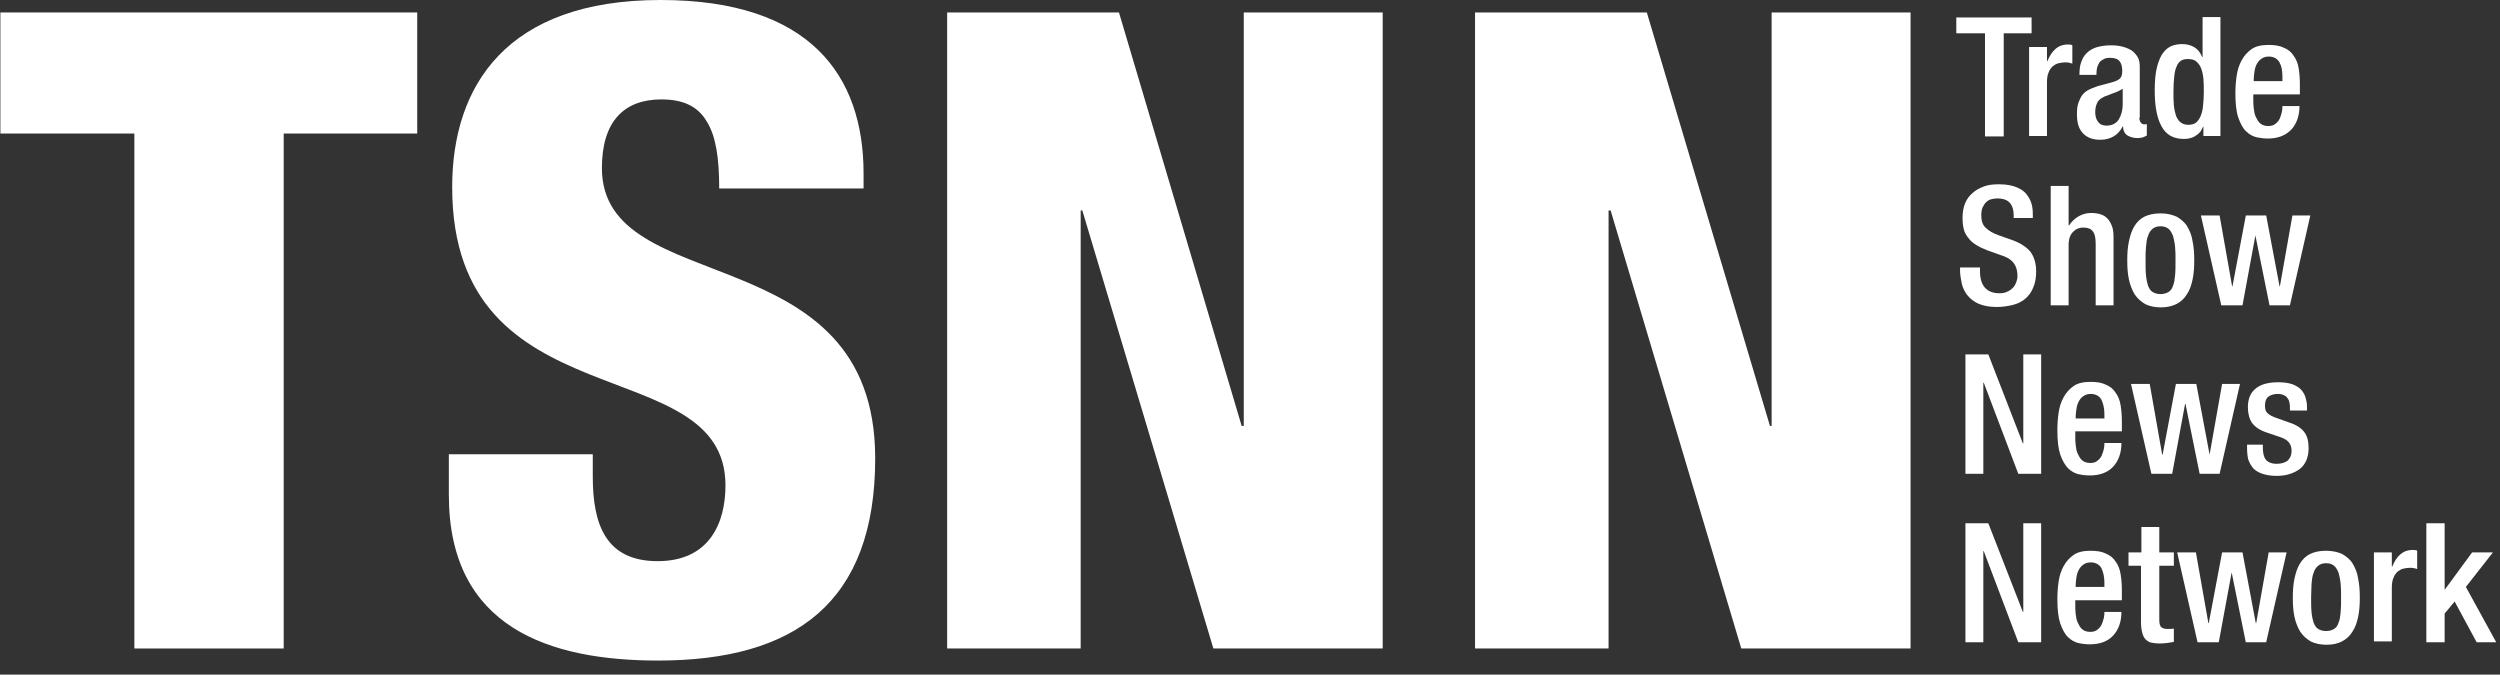 <svg width="63" height="17" viewBox="0 0 63 17" fill="none" xmlns="http://www.w3.org/2000/svg">
<rect x="0" y="0" width="63" height="17" fill="#333333" stroke="none"/>
<path d="M50.022 0.839H49.299V0.44H51.196V0.839H50.494V3.438H50.022V0.839Z" fill="white"/>
<path d="M51.133 1.184H51.584V1.541H51.594C51.647 1.415 51.71 1.31 51.794 1.237C51.877 1.163 51.982 1.121 52.118 1.121C52.171 1.121 52.213 1.132 52.223 1.142V1.604C52.202 1.593 52.181 1.593 52.15 1.583C52.118 1.572 52.077 1.572 52.035 1.572C51.982 1.572 51.93 1.583 51.877 1.593C51.825 1.604 51.773 1.635 51.731 1.667C51.689 1.708 51.647 1.761 51.626 1.824C51.594 1.887 51.584 1.981 51.584 2.075V3.428H51.133V1.184Z" fill="white"/>
<path d="M53.911 2.966C53.911 3.008 53.922 3.05 53.943 3.082C53.964 3.113 53.995 3.134 54.027 3.134C54.058 3.134 54.089 3.134 54.1 3.124V3.417C54.069 3.428 54.037 3.449 54.006 3.459C53.964 3.47 53.922 3.48 53.88 3.48C53.775 3.48 53.691 3.459 53.618 3.417C53.544 3.375 53.502 3.291 53.502 3.187H53.492C53.429 3.302 53.356 3.386 53.261 3.438C53.167 3.491 53.062 3.522 52.926 3.522C52.737 3.522 52.601 3.47 52.496 3.365C52.391 3.26 52.339 3.103 52.339 2.883C52.339 2.757 52.349 2.652 52.381 2.579C52.412 2.495 52.444 2.432 52.486 2.379C52.528 2.327 52.59 2.285 52.653 2.254C52.716 2.222 52.79 2.201 52.863 2.17L53.219 2.075C53.303 2.054 53.366 2.023 53.408 1.992C53.461 1.95 53.481 1.887 53.481 1.792C53.481 1.688 53.461 1.604 53.419 1.551C53.377 1.488 53.293 1.457 53.178 1.457C53.104 1.457 53.041 1.467 52.999 1.499C52.957 1.52 52.915 1.551 52.894 1.593C52.873 1.635 52.852 1.677 52.842 1.729C52.831 1.782 52.831 1.834 52.831 1.887H52.402C52.402 1.771 52.412 1.656 52.444 1.572C52.475 1.478 52.517 1.405 52.58 1.342C52.643 1.279 52.727 1.226 52.821 1.195C52.926 1.163 53.052 1.142 53.198 1.142C53.303 1.142 53.398 1.153 53.481 1.174C53.565 1.195 53.639 1.226 53.712 1.268C53.775 1.31 53.827 1.373 53.869 1.436C53.911 1.509 53.922 1.593 53.922 1.688V2.966H53.911ZM53.481 2.243C53.45 2.264 53.408 2.285 53.366 2.306C53.324 2.327 53.282 2.337 53.23 2.358C53.188 2.379 53.136 2.39 53.094 2.411C53.052 2.421 53.01 2.442 52.978 2.463C52.915 2.495 52.863 2.547 52.842 2.61C52.811 2.673 52.8 2.746 52.8 2.83C52.8 2.924 52.821 3.008 52.873 3.071C52.915 3.134 52.989 3.166 53.083 3.166C53.219 3.166 53.324 3.113 53.387 3.019C53.45 2.924 53.492 2.788 53.492 2.62V2.243H53.481Z" fill="white"/>
<path d="M55.536 3.166C55.515 3.197 55.494 3.239 55.473 3.281C55.452 3.323 55.421 3.354 55.379 3.386C55.337 3.417 55.295 3.449 55.232 3.47C55.169 3.491 55.106 3.501 55.033 3.501C54.771 3.501 54.582 3.396 54.467 3.176C54.352 2.966 54.299 2.662 54.299 2.275C54.299 2.023 54.32 1.824 54.362 1.667C54.404 1.52 54.456 1.394 54.519 1.321C54.582 1.237 54.656 1.184 54.739 1.153C54.823 1.122 54.907 1.111 54.991 1.111C55.117 1.111 55.221 1.143 55.305 1.195C55.389 1.247 55.452 1.331 55.494 1.436H55.505V0.43H55.955V3.428H55.526V3.166H55.536ZM55.536 2.338C55.536 2.201 55.536 2.086 55.526 1.981C55.515 1.876 55.494 1.782 55.463 1.709C55.431 1.635 55.389 1.583 55.337 1.541C55.284 1.499 55.211 1.488 55.127 1.488C55.064 1.488 55.012 1.499 54.959 1.53C54.917 1.562 54.876 1.604 54.855 1.667C54.823 1.73 54.802 1.813 54.792 1.918C54.781 2.023 54.771 2.149 54.771 2.306C54.771 2.432 54.771 2.547 54.781 2.652C54.792 2.757 54.813 2.841 54.834 2.914C54.865 2.987 54.897 3.04 54.949 3.082C55.001 3.124 55.064 3.145 55.148 3.145C55.232 3.145 55.295 3.124 55.337 3.092C55.389 3.05 55.421 2.998 55.452 2.935C55.484 2.862 55.505 2.778 55.515 2.683C55.526 2.568 55.536 2.463 55.536 2.338Z" fill="white"/>
<path d="M56.783 2.369V2.495C56.783 2.568 56.783 2.652 56.794 2.725C56.804 2.809 56.815 2.883 56.846 2.945C56.877 3.008 56.909 3.071 56.961 3.113C57.014 3.155 57.077 3.176 57.16 3.176C57.244 3.176 57.307 3.155 57.349 3.113C57.401 3.071 57.433 3.029 57.454 2.977C57.475 2.924 57.496 2.862 57.506 2.809C57.517 2.757 57.517 2.704 57.517 2.673H57.947C57.947 2.924 57.873 3.124 57.737 3.27C57.59 3.417 57.401 3.491 57.15 3.491C57.056 3.491 56.961 3.48 56.867 3.459C56.773 3.438 56.678 3.386 56.605 3.312C56.521 3.239 56.458 3.113 56.406 2.966C56.353 2.809 56.332 2.61 56.332 2.348C56.332 2.201 56.343 2.054 56.364 1.908C56.385 1.761 56.427 1.635 56.489 1.52C56.552 1.405 56.636 1.31 56.741 1.237C56.846 1.163 56.993 1.132 57.171 1.132C57.328 1.132 57.454 1.153 57.559 1.205C57.664 1.247 57.747 1.321 57.8 1.405C57.863 1.488 57.905 1.593 57.926 1.719C57.947 1.845 57.957 1.981 57.957 2.138V2.379H56.783V2.369ZM57.517 2.054V1.929C57.517 1.782 57.496 1.667 57.443 1.572C57.391 1.478 57.297 1.425 57.171 1.425C57.097 1.425 57.035 1.446 56.993 1.478C56.94 1.509 56.909 1.551 56.877 1.604C56.846 1.656 56.825 1.719 56.815 1.792C56.804 1.866 56.794 1.929 56.794 2.002V2.044H57.517V2.054Z" fill="white"/>
<path d="M49.896 6.761V6.835C49.896 7.201 50.064 7.39 50.389 7.39C50.462 7.39 50.525 7.38 50.588 7.348C50.641 7.327 50.693 7.285 50.724 7.254C50.766 7.212 50.787 7.17 50.808 7.118C50.829 7.065 50.84 7.013 50.84 6.96C50.84 6.803 50.798 6.688 50.724 6.604C50.651 6.52 50.546 6.468 50.41 6.426L50.085 6.31C49.98 6.268 49.886 6.227 49.802 6.174C49.718 6.122 49.655 6.069 49.603 5.996C49.55 5.933 49.508 5.86 49.487 5.776C49.466 5.692 49.456 5.598 49.456 5.493C49.456 5.356 49.477 5.231 49.519 5.126C49.561 5.021 49.624 4.937 49.708 4.864C49.791 4.79 49.886 4.738 50.001 4.696C50.116 4.654 50.242 4.644 50.378 4.644C50.567 4.644 50.724 4.675 50.84 4.728C50.955 4.78 51.039 4.843 51.091 4.927C51.154 5.011 51.186 5.094 51.206 5.178C51.227 5.273 51.227 5.356 51.227 5.43V5.493H50.745V5.43C50.745 5.294 50.714 5.189 50.651 5.115C50.588 5.042 50.483 5 50.326 5C50.274 5 50.221 5.011 50.179 5.021C50.127 5.032 50.085 5.063 50.053 5.094C50.011 5.126 49.991 5.178 49.959 5.231C49.938 5.283 49.928 5.356 49.928 5.43C49.928 5.556 49.959 5.66 50.032 5.734C50.106 5.807 50.221 5.881 50.378 5.933L50.703 6.048C50.913 6.122 51.07 6.227 51.165 6.342C51.259 6.468 51.311 6.635 51.311 6.835C51.311 6.992 51.29 7.128 51.238 7.243C51.196 7.359 51.123 7.453 51.039 7.526C50.955 7.6 50.85 7.652 50.724 7.684C50.599 7.715 50.462 7.736 50.316 7.736C50.127 7.736 49.98 7.705 49.854 7.652C49.739 7.6 49.645 7.526 49.571 7.432C49.508 7.348 49.456 7.243 49.435 7.139C49.414 7.034 49.393 6.918 49.393 6.814V6.74H49.896V6.761Z" fill="white"/>
<path d="M51.678 4.686H52.129V5.671L52.14 5.681C52.203 5.587 52.286 5.503 52.381 5.451C52.475 5.398 52.58 5.367 52.695 5.367C52.779 5.367 52.863 5.377 52.926 5.398C52.999 5.419 53.052 5.451 53.104 5.503C53.157 5.556 53.188 5.618 53.219 5.692C53.251 5.765 53.261 5.87 53.261 5.985V7.694H52.811V6.143C52.811 5.996 52.79 5.891 52.737 5.828C52.695 5.765 52.611 5.734 52.496 5.734C52.402 5.734 52.318 5.765 52.245 5.839C52.171 5.912 52.129 6.017 52.129 6.174V7.694H51.678V4.686Z" fill="white"/>
<path d="M54.456 7.746C54.299 7.746 54.163 7.715 54.058 7.663C53.953 7.6 53.869 7.526 53.796 7.422C53.733 7.317 53.68 7.191 53.649 7.044C53.617 6.897 53.607 6.74 53.607 6.562C53.607 6.384 53.617 6.227 53.649 6.08C53.68 5.933 53.722 5.807 53.785 5.702C53.848 5.598 53.932 5.514 54.037 5.461C54.142 5.409 54.278 5.377 54.446 5.377C54.603 5.377 54.739 5.409 54.854 5.461C54.959 5.524 55.053 5.598 55.116 5.702C55.179 5.807 55.232 5.933 55.253 6.08C55.284 6.227 55.295 6.384 55.295 6.562C55.295 6.74 55.284 6.897 55.253 7.044C55.221 7.191 55.179 7.317 55.106 7.422C55.043 7.526 54.949 7.61 54.844 7.663C54.739 7.715 54.603 7.746 54.456 7.746ZM54.068 6.562C54.068 6.709 54.068 6.835 54.079 6.939C54.089 7.044 54.11 7.139 54.131 7.201C54.163 7.275 54.194 7.327 54.246 7.359C54.299 7.39 54.362 7.411 54.446 7.411C54.529 7.411 54.592 7.39 54.645 7.359C54.697 7.327 54.739 7.275 54.76 7.201C54.791 7.128 54.802 7.044 54.812 6.939C54.823 6.835 54.823 6.709 54.823 6.562C54.823 6.436 54.823 6.321 54.812 6.216C54.802 6.111 54.781 6.027 54.76 5.944C54.729 5.87 54.697 5.807 54.645 5.765C54.592 5.723 54.529 5.702 54.446 5.702C54.362 5.702 54.299 5.723 54.246 5.765C54.194 5.807 54.152 5.87 54.131 5.944C54.1 6.017 54.089 6.111 54.079 6.216C54.068 6.321 54.068 6.436 54.068 6.562Z" fill="white"/>
<path d="M55.463 5.43H55.934L56.249 7.212H56.259L56.595 5.43H57.108L57.444 7.212H57.454L57.769 5.43H58.22L57.706 7.694H57.192L56.836 5.933L56.511 7.694H55.976L55.463 5.43Z" fill="white"/>
<path d="M49.529 8.931H50.106L50.976 11.174H50.987V8.931H51.437V11.94H50.861L49.991 9.644H49.98V11.94H49.529V8.931Z" fill="white"/>
<path d="M52.297 10.86V10.986C52.297 11.059 52.297 11.143 52.307 11.216C52.318 11.3 52.328 11.373 52.36 11.436C52.391 11.499 52.422 11.562 52.475 11.604C52.527 11.646 52.59 11.667 52.674 11.667C52.758 11.667 52.821 11.646 52.863 11.604C52.915 11.562 52.947 11.52 52.968 11.468C52.989 11.415 53.01 11.352 53.02 11.3C53.031 11.248 53.031 11.195 53.031 11.164H53.46C53.46 11.415 53.387 11.614 53.251 11.761C53.114 11.908 52.915 11.981 52.664 11.981C52.569 11.981 52.475 11.971 52.381 11.95C52.286 11.929 52.192 11.877 52.118 11.803C52.035 11.719 51.972 11.604 51.919 11.457C51.867 11.3 51.846 11.101 51.846 10.839C51.846 10.692 51.856 10.545 51.877 10.399C51.898 10.252 51.94 10.126 52.003 10.011C52.066 9.895 52.15 9.801 52.255 9.728C52.36 9.654 52.506 9.623 52.684 9.623C52.842 9.623 52.968 9.644 53.072 9.696C53.177 9.738 53.261 9.811 53.313 9.895C53.376 9.979 53.418 10.084 53.439 10.21C53.46 10.336 53.471 10.472 53.471 10.629V10.87H52.297V10.86ZM53.031 10.556V10.43C53.031 10.283 52.999 10.168 52.957 10.074C52.905 9.979 52.81 9.927 52.684 9.927C52.611 9.927 52.548 9.948 52.506 9.979C52.454 10.011 52.422 10.053 52.391 10.105C52.36 10.157 52.339 10.22 52.328 10.294C52.318 10.367 52.307 10.43 52.307 10.503V10.545H53.031V10.556Z" fill="white"/>
<path d="M53.701 9.675H54.173L54.487 11.457H54.498L54.833 9.675H55.347L55.682 11.457L55.997 9.675H56.448L55.934 11.94H55.431L55.074 10.178H55.064L54.739 11.94H54.215L53.701 9.675Z" fill="white"/>
<path d="M57.706 10.336V10.273C57.706 10.231 57.706 10.189 57.695 10.147C57.685 10.105 57.674 10.063 57.643 10.032C57.622 10 57.59 9.969 57.548 9.958C57.507 9.937 57.465 9.927 57.402 9.927C57.307 9.927 57.234 9.948 57.171 9.99C57.108 10.032 57.077 10.116 57.077 10.22C57.077 10.315 57.098 10.378 57.15 10.419C57.192 10.461 57.276 10.503 57.402 10.545L57.695 10.65C57.863 10.703 57.989 10.786 58.062 10.881C58.146 10.986 58.177 11.122 58.177 11.3C58.177 11.415 58.156 11.52 58.114 11.614C58.073 11.698 58.02 11.772 57.947 11.824C57.873 11.877 57.789 11.918 57.685 11.95C57.59 11.981 57.475 11.992 57.37 11.992C57.224 11.992 57.108 11.971 57.014 11.94C56.919 11.908 56.846 11.866 56.783 11.803C56.731 11.74 56.689 11.667 56.657 11.583C56.636 11.499 56.626 11.394 56.626 11.29V11.206H57.024V11.279C57.024 11.415 57.045 11.51 57.098 11.583C57.15 11.646 57.244 11.688 57.37 11.688C57.496 11.688 57.59 11.656 57.653 11.604C57.716 11.541 57.748 11.468 57.748 11.363C57.748 11.195 57.664 11.09 57.496 11.027L57.129 10.902C56.961 10.849 56.836 10.765 56.762 10.671C56.689 10.577 56.647 10.43 56.647 10.252C56.647 10.042 56.72 9.885 56.857 9.78C56.993 9.675 57.181 9.633 57.423 9.633C57.569 9.633 57.685 9.654 57.779 9.686C57.873 9.728 57.947 9.77 57.999 9.832C58.052 9.895 58.083 9.958 58.104 10.032C58.125 10.105 58.136 10.178 58.136 10.241V10.346H57.706V10.336Z" fill="white"/>
<path d="M49.529 13.187H50.106L50.976 15.42H50.987V13.187H51.437V16.185H50.861L49.991 13.889H49.98V16.185H49.529V13.187Z" fill="white"/>
<path d="M52.297 15.116V15.242C52.297 15.315 52.297 15.399 52.307 15.472C52.318 15.556 52.328 15.629 52.36 15.692C52.391 15.755 52.422 15.818 52.475 15.86C52.527 15.902 52.59 15.923 52.674 15.923C52.758 15.923 52.821 15.902 52.863 15.86C52.915 15.818 52.947 15.776 52.968 15.724C52.989 15.671 53.01 15.608 53.02 15.556C53.031 15.504 53.031 15.451 53.031 15.42H53.46C53.46 15.671 53.387 15.87 53.251 16.017C53.114 16.164 52.915 16.237 52.664 16.237C52.569 16.237 52.475 16.227 52.381 16.206C52.286 16.185 52.192 16.133 52.118 16.059C52.035 15.986 51.972 15.86 51.919 15.713C51.867 15.556 51.846 15.357 51.846 15.095C51.846 14.948 51.856 14.801 51.877 14.655C51.898 14.508 51.94 14.382 52.003 14.267C52.066 14.151 52.15 14.057 52.255 13.984C52.36 13.91 52.506 13.879 52.684 13.879C52.842 13.879 52.968 13.9 53.072 13.952C53.177 13.994 53.261 14.068 53.313 14.151C53.376 14.235 53.418 14.34 53.439 14.466C53.46 14.592 53.471 14.728 53.471 14.885V15.126H52.297V15.116ZM53.031 14.801V14.675C53.031 14.529 52.999 14.413 52.957 14.319C52.905 14.225 52.81 14.172 52.684 14.172C52.611 14.172 52.548 14.193 52.506 14.225C52.454 14.256 52.422 14.298 52.391 14.351C52.36 14.403 52.339 14.466 52.328 14.539C52.318 14.613 52.307 14.675 52.307 14.749V14.791H53.031V14.801Z" fill="white"/>
<path d="M53.649 13.921H53.963V13.281H54.414V13.921H54.781V14.256H54.414V15.608C54.414 15.703 54.424 15.755 54.456 15.797C54.487 15.829 54.54 15.85 54.613 15.85C54.676 15.85 54.739 15.85 54.781 15.839V16.174C54.686 16.195 54.561 16.216 54.414 16.216C54.34 16.216 54.267 16.206 54.215 16.195C54.162 16.185 54.11 16.154 54.068 16.111C54.026 16.07 54.005 16.017 53.984 15.944C53.963 15.87 53.953 15.776 53.953 15.661V14.256H53.638V13.921H53.649Z" fill="white"/>
<path d="M54.865 13.921H55.337L55.651 15.703H55.661L55.997 13.921H56.511L56.846 15.703H56.856L57.171 13.921H57.622L57.108 16.185H56.594L56.238 14.424L55.913 16.185H55.378L54.865 13.921Z" fill="white"/>
<path d="M58.628 16.248C58.471 16.248 58.335 16.216 58.23 16.164C58.125 16.101 58.041 16.028 57.968 15.923C57.905 15.818 57.852 15.692 57.821 15.546C57.789 15.399 57.779 15.242 57.779 15.063C57.779 14.885 57.789 14.728 57.821 14.581C57.852 14.434 57.894 14.309 57.957 14.204C58.02 14.099 58.104 14.015 58.209 13.963C58.314 13.91 58.45 13.879 58.618 13.879C58.775 13.879 58.911 13.91 59.026 13.963C59.131 14.025 59.226 14.099 59.288 14.204C59.351 14.309 59.404 14.434 59.425 14.581C59.456 14.728 59.467 14.885 59.467 15.063C59.467 15.242 59.456 15.399 59.425 15.546C59.393 15.692 59.351 15.818 59.278 15.923C59.215 16.028 59.121 16.112 59.016 16.164C58.922 16.216 58.785 16.248 58.628 16.248ZM58.24 15.053C58.24 15.2 58.24 15.325 58.251 15.43C58.261 15.535 58.282 15.629 58.303 15.692C58.335 15.766 58.366 15.818 58.419 15.85C58.471 15.881 58.534 15.902 58.618 15.902C58.702 15.902 58.764 15.881 58.817 15.85C58.869 15.818 58.911 15.766 58.932 15.692C58.964 15.619 58.974 15.535 58.984 15.43C58.995 15.325 58.995 15.2 58.995 15.053C58.995 14.927 58.995 14.812 58.984 14.707C58.974 14.602 58.953 14.518 58.932 14.434C58.901 14.361 58.869 14.298 58.817 14.256C58.764 14.214 58.702 14.193 58.618 14.193C58.534 14.193 58.471 14.214 58.419 14.256C58.366 14.298 58.324 14.361 58.303 14.434C58.272 14.508 58.261 14.602 58.251 14.707C58.251 14.812 58.24 14.927 58.24 15.053Z" fill="white"/>
<path d="M59.823 13.921H60.274V14.277H60.285C60.337 14.151 60.4 14.046 60.484 13.973C60.568 13.9 60.672 13.858 60.809 13.858C60.861 13.858 60.903 13.868 60.913 13.879V14.34C60.892 14.329 60.871 14.329 60.84 14.319C60.809 14.309 60.767 14.309 60.725 14.309C60.672 14.309 60.62 14.319 60.568 14.329C60.515 14.34 60.463 14.371 60.421 14.403C60.379 14.445 60.337 14.497 60.316 14.56C60.285 14.623 60.274 14.717 60.274 14.812V16.164H59.823V13.921Z" fill="white"/>
<path d="M61.144 13.187H61.605V14.864L62.297 13.921H62.821L62.14 14.791L62.905 16.185H62.412L61.857 15.158L61.605 15.462V16.185H61.144V13.187Z" fill="white"/>
<path d="M3.386 3.365H0.01V0.314H10.514V3.365H7.149V16.342H3.386V3.365Z" fill="white"/>
<path d="M14.938 11.447V12.013C14.938 13.229 15.273 14.141 16.573 14.141C17.894 14.141 18.282 13.156 18.282 12.233C18.282 8.774 11.395 10.713 11.395 4.717C11.395 2.159 12.768 0 16.646 0C20.42 0 21.762 1.908 21.762 4.371V4.749H18.124C18.124 3.983 18.041 3.428 17.81 3.061C17.59 2.684 17.223 2.505 16.667 2.505C15.724 2.505 15.168 3.061 15.168 4.235C15.168 7.579 22.055 5.891 22.055 11.552C22.055 15.189 20.032 16.646 16.584 16.646C13.848 16.646 11.311 15.818 11.311 12.474V11.447H14.938Z" fill="white"/>
<path d="M23.868 0.314H28.198L31.29 10.734H31.343V0.314H34.844V16.342H30.577L27.275 5.304H27.233V16.342H23.868V0.314Z" fill="white"/>
<path d="M37.171 0.314H41.5L44.603 10.734H44.645V0.314H48.146V16.342H43.88L40.588 5.304H40.536V16.342H37.171V0.314Z" fill="white"/>
</svg>
